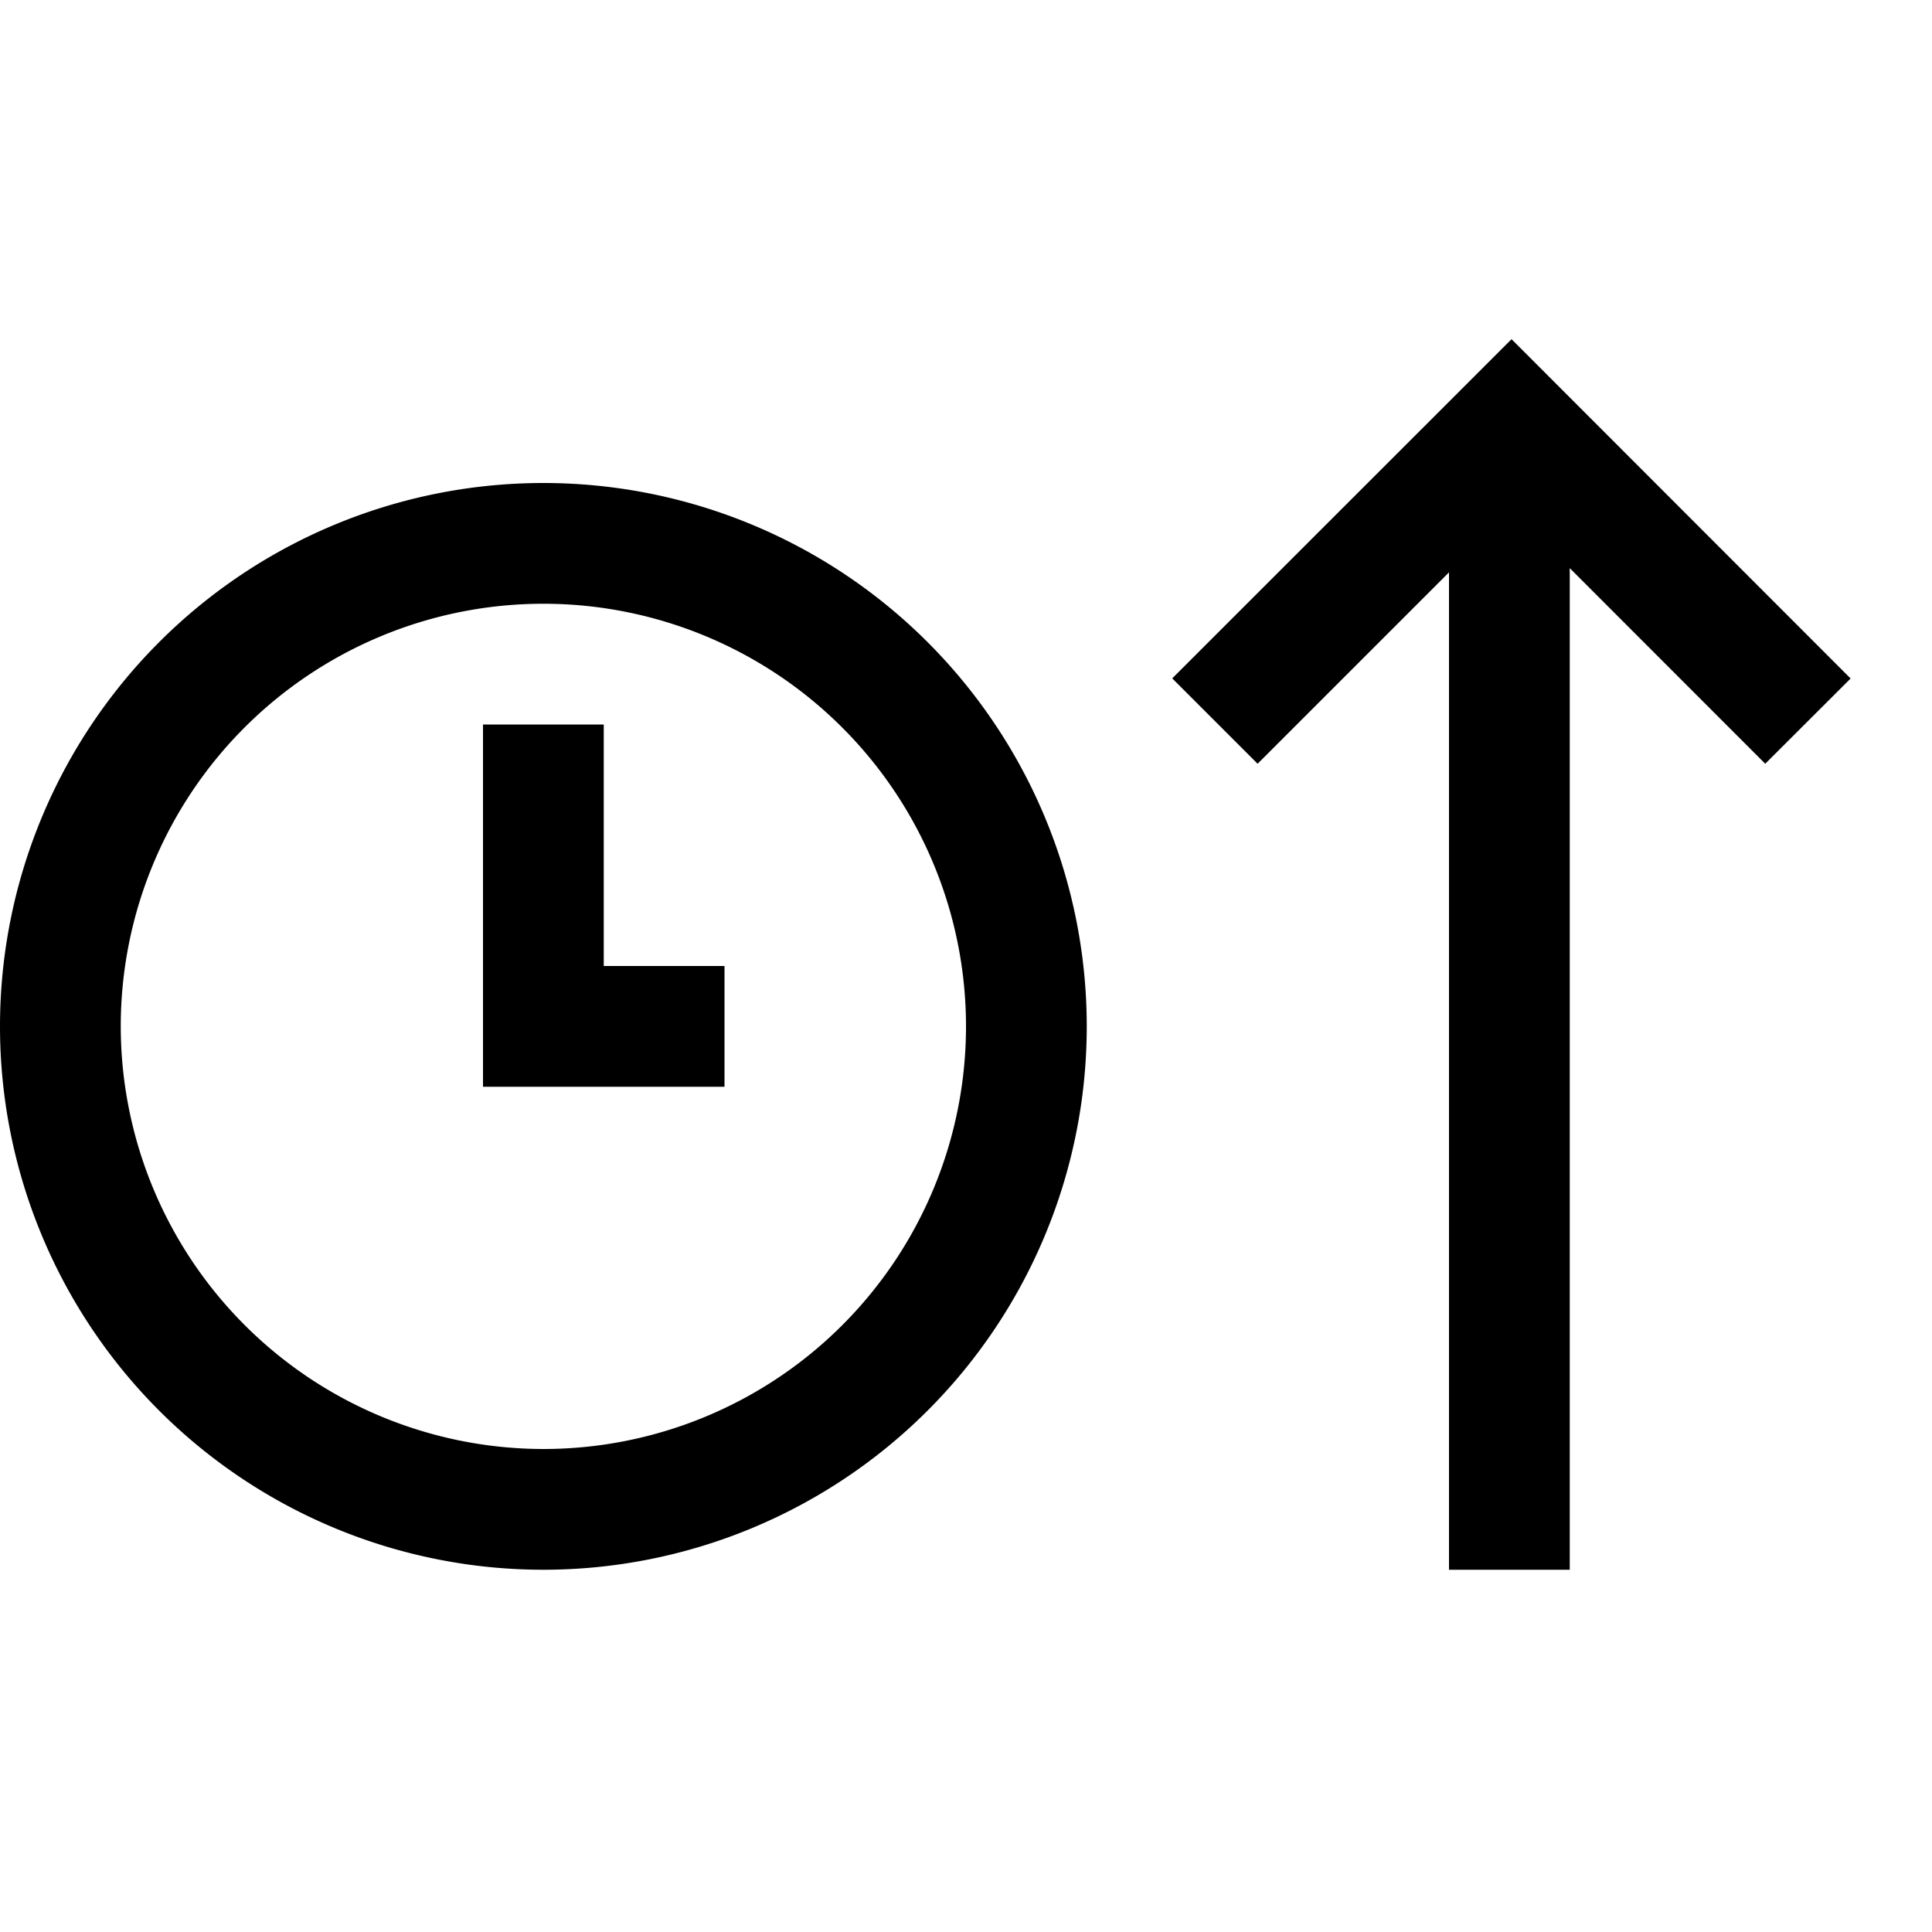 <svg xmlns="http://www.w3.org/2000/svg" viewBox="0 0 16 16"><path d="M9 8.5A4.5 4.5 0 1 0 4.5 13 4.5 4.5 0 0 0 9 8.5zm-8 0A3.5 3.5 0 1 1 4.5 12 3.504 3.504 0 0 1 1 8.5zM6 9H4V6h1v2h1zm6.518-6.191l2.808 2.81-.707.706L13 4.705V13h-1V4.74l-1.585 1.585-.707-.707z"/><path fill="none" d="M0 0h16v16H0z"/></svg>